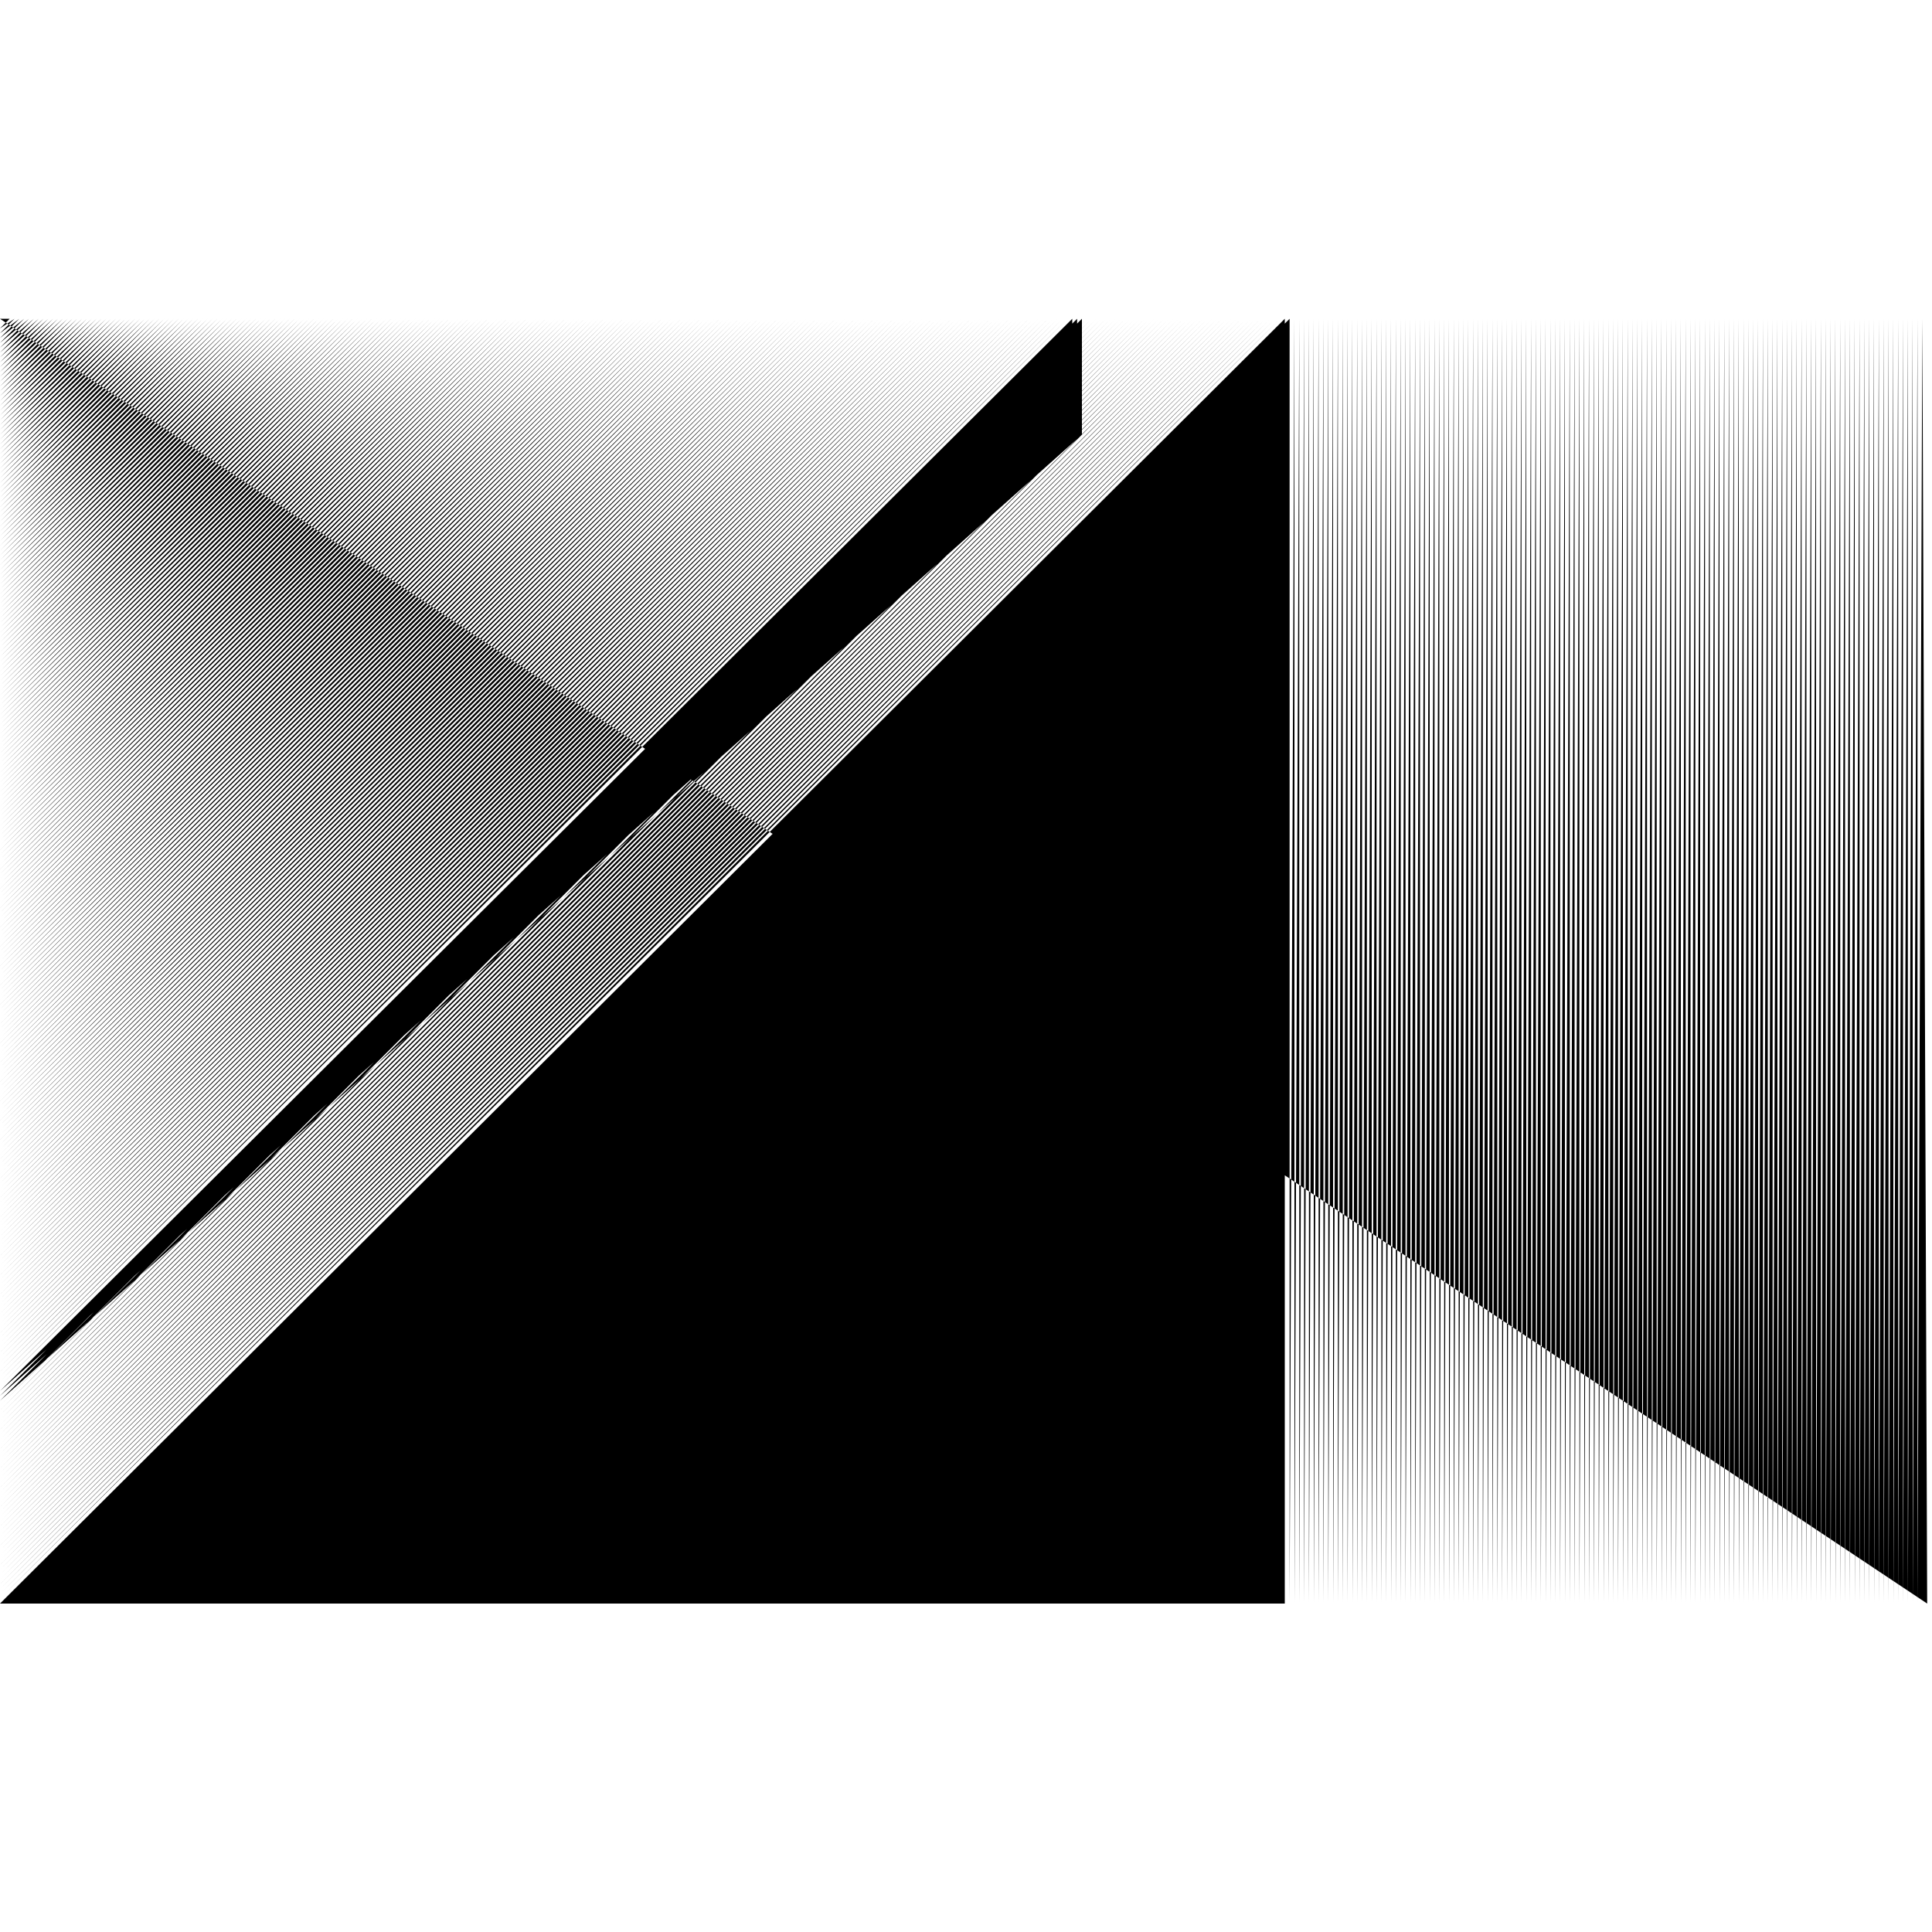 <svg xmlns="http://www.w3.org/2000/svg" viewBox="0 0 4000 4000">
        <path d="M0,660 L20,660 L0,680 L30,660 L0,690 L40,660 L0,700 L50,660 L0,710 L60,660 L0,720 L70,660 L0,730 L80,660 L0,740 L90,660 L0,750 L100,660 L0,760 L110,660 L0,770 L120,660 L0,780 L130,660 L0,790 L140,660 L0,800 L150,660 L0,810 L160,660 L0,820 L170,660 L0,830 L180,660 L0,840 L190,660 L0,850 L200,660 L0,860 L210,660 L0,870 L220,660 L0,880 L230,660 L0,890 L240,660 L0,900 L250,660 L0,910 L260,660 L0,920 L270,660 L0,930 L280,660 L0,940 L290,660 L0,950 L300,660 L0,960 L310,660 L0,970 L320,660 L0,980 L330,660 L0,990 L340,660 L0,1000 L350,660 L0,1010 L360,660 L0,1020 L370,660 L0,1030 L380,660 L0,1040 L390,660 L0,1050 L400,660 L0,1060 L410,660 L0,1070 L420,660 L0,1080 L430,660 L0,1090 L440,660 L0,1100 L450,660 L0,1110 L460,660 L0,1120 L470,660 L0,1130 L480,660 L0,1140 L490,660 L0,1150 L500,660 L0,1160 L510,660 L0,1170 L520,660 L0,1180 L530,660 L0,1190 L540,660 L0,1200 L550,660 L0,1210 L560,660 L0,1220 L570,660 L0,1230 L580,660 L0,1240 L590,660 L0,1250 L600,660 L0,1260 L610,660 L0,1270 L620,660 L0,1280 L630,660 L0,1290 L640,660 L0,1300 L650,660 L0,1310 L660,660 L0,1320 L670,660 L0,1330 L680,660 L0,1340 L690,660 L0,1350 L700,660 L0,1360 L710,660 L0,1370 L720,660 L0,1380 L730,660 L0,1390 L740,660 L0,1400 L750,660 L0,1410 L760,660 L0,1420 L770,660 L0,1430 L780,660 L0,1440 L790,660 L0,1450 L800,660 L0,1460 L810,660 L0,1470 L820,660 L0,1480 L830,660 L0,1490 L840,660 L0,1500 L850,660 L0,1510 L860,660 L0,1520 L870,660 L0,1530 L880,660 L0,1540 L890,660 L0,1550 L900,660 L0,1560 L910,660 L0,1570 L920,660 L0,1580 L930,660 L0,1590 L940,660 L0,1600 L950,660 L0,1610 L960,660 L0,1620 L970,660 L0,1630 L980,660 L0,1640 L990,660 L0,1650 L1000,660 L0,1660 L1010,660 L0,1670 L1020,660 L0,1680 L1030,660 L0,1690 L1040,660 L0,1700 L1050,660 L0,1710 L1060,660 L0,1720 L1070,660 L0,1730 L1080,660 L0,1740 L1090,660 L0,1750 L1100,660 L0,1760 L1110,660 L0,1770 L1120,660 L0,1780 L1130,660 L0,1790 L1140,660 L0,1800 L1150,660 L0,1810 L1160,660 L0,1820 L1170,660 L0,1830 L1180,660 L0,1840 L1190,660 L0,1850 L1200,660 L0,1860 L1210,660 L0,1870 L1220,660 L0,1880 L1230,660 L0,1890 L1240,660 L0,1900 L1250,660 L0,1910 L1260,660 L0,1920 L1270,660 L0,1930 L1280,660 L0,1940 L1290,660 L0,1950 L1300,660 L0,1960 L1310,660 L0,1970 L1320,660 L0,1980 L1330,660 L0,1990 L1340,660 L0,2000 L1350,660 L0,2010 L1360,660 L0,2020 L1370,660 L0,2030 L1380,660 L0,2040 L1390,660 L0,2050 L1400,660 L0,2060 L1410,660 L0,2070 L1420,660 L0,2080 L1430,660 L0,2090 L1440,660 L0,2100 L1450,660 L0,2110 L1460,660 L0,2120 L1470,660 L0,2130 L1480,660 L0,2140 L1490,660 L0,2150 L1500,660 L0,2160 L1510,660 L0,2170 L1520,660 L0,2180 L1530,660 L0,2190 L1540,660 L0,2200 L1550,660 L0,2210 L1560,660 L0,2220 L1570,660 L0,2230 L1580,660 L0,2240 L1590,660 L0,2250 L1600,660 L0,2260 L1610,660 L0,2270 L1620,660 L0,2280 L1630,660 L0,2290 L1640,660 L0,2300 L1650,660 L0,2310 L1660,660 L0,2320 L1670,660 L0,2330 L1680,660 L0,2340 L1690,660 L0,2350 L1700,660 L0,2360 L1710,660 L0,2370 L1720,660 L0,2380 L1730,660 L0,2390 L1740,660 L0,2400 L1750,660 L0,2410 L1760,660 L0,2420 L1770,660 L0,2430 L1780,660 L0,2440 L1790,660 L0,2450 L1800,660 L0,2460 L1810,660 L0,2470 L1820,660 L0,2480 L1830,660 L0,2490 L1840,660 L0,2500 L1850,660 L0,2510 L1860,660 L0,2520 L1870,660 L0,2530 L1880,660 L0,2540 L1890,660 L0,2550 L1900,660 L0,2560 L1910,660 L0,2570 L1920,660 L0,2580 L1930,660 L0,2590 L1940,660 L0,2600 L1950,660 L0,2610 L1960,660 L0,2620 L1970,660 L0,2630 L1980,660 L0,2640 L1990,660 L0,2650 L2000,660 L0,2660 L2010,660 L0,2670 L2020,660 L0,2680 L2030,660 L0,2690 L2040,660 L0,2700 L2050,660 L0,2710 L2060,660 L0,2720 L2070,660 L0,2730 L2080,660 L0,2740 L2090,660 L0,2750 L2100,660 L0,2760 L2110,660 L0,2770 L2120,660 L0,2780 L2130,660 L0,2790 L2140,660 L0,2800 L2150,660 L0,2810 L2160,660 L0,2820 L2170,660 L0,2830 L2180,660 L0,2840 L2190,660 L0,2850 L2200,660 L0,2860 L2210,660 L0,2870 L2220,660 L2220,900 L0,2880 L2230,660 L2230,900 L0,2890 L2240,660 L2240,900 L0,2900 L2250,660 L0,2910 L2260,660 L0,2920 L2270,660 L0,2930 L2280,660 L0,2940 L2290,660 L0,2950 L2300,660 L0,2960 L2310,660 L0,2970 L2320,660 L0,2980 L2330,660 L0,2990 L2340,660 L0,3000 L2350,660 L0,3010 L2360,660 L0,3020 L2370,660 L0,3030 L2380,660 L0,3040 L2390,660 L0,3050 L2400,660 L0,3060 L2410,660 L0,3070 L2420,660 L0,3080 L2430,660 L0,3090 L2440,660 L0,3100 L2450,660 L0,3110 L2460,660 L0,3120 L2470,660 L0,3130 L2480,660 L0,3140 L2490,660 L0,3150 L2500,660 L0,3160 L2510,660 L0,3170 L2520,660 L0,3180 L2530,660 L0,3190 L2540,660 L0,3200 L2550,660 L0,3210 L2560,660 L0,3220 L2570,660 L0,3230 L2580,660 L0,3240 L2590,660 L0,3250 L2600,660 L0,3260 L2610,660 L0,3270 L2620,660 L0,3280 L2630,660 L0,3290 L2640,660 L0,3300 L2650,660 L0,3310 L2660,660 L2660,3320 L0,3320 L2670,660 L2670,3320 L2680,660 L2680,3320 L2690,660 L2690,3320 L2700,660 L2700,3320 L2710,660 L2710,3320 L2720,660 L2720,3320 L2730,660 L2730,3320 L2740,660 L2740,3320 L2750,660 L2750,3320 L2760,660 L2760,3320 L2770,660 L2770,3320 L2780,660 L2780,3320 L2790,660 L2790,3320 L2800,660 L2800,3320 L2810,660 L2810,3320 L2820,660 L2820,3320 L2830,660 L2830,3320 L2840,660 L2840,3320 L2850,660 L2850,3320 L2860,660 L2860,3320 L2870,660 L2870,3320 L2880,660 L2880,3320 L2890,660 L2890,3320 L2900,660 L2900,3320 L2910,660 L2910,3320 L2920,660 L2920,3320 L2930,660 L2930,3320 L2940,660 L2940,3320 L2950,660 L2950,3320 L2960,660 L2960,3320 L2970,660 L2970,3320 L2980,660 L2980,3320 L2990,660 L2990,3320 L3000,660 L3000,3320 L3010,660 L3010,3320 L3020,660 L3020,3320 L3030,660 L3030,3320 L3040,660 L3040,3320 L3050,660 L3050,3320 L3060,660 L3060,3320 L3070,660 L3070,3320 L3080,660 L3080,3320 L3090,660 L3090,3320 L3100,660 L3100,3320 L3110,660 L3110,3320 L3120,660 L3120,3320 L3130,660 L3130,3320 L3140,660 L3140,3320 L3150,660 L3150,3320 L3160,660 L3160,3320 L3170,660 L3170,3320 L3180,660 L3180,3320 L3190,660 L3190,3320 L3200,660 L3200,3320 L3210,660 L3210,3320 L3220,660 L3220,3320 L3230,660 L3230,3320 L3240,660 L3240,3320 L3250,660 L3250,3320 L3260,660 L3260,3320 L3270,660 L3270,3320 L3280,660 L3280,3320 L3290,660 L3290,3320 L3300,660 L3300,3320 L3310,660 L3310,3320 L3320,660 L3320,3320 L3330,660 L3330,3320 L3340,660 L3340,3320 L3350,660 L3350,3320 L3360,660 L3360,3320 L3370,660 L3370,3320 L3380,660 L3380,3320 L3390,660 L3390,3320 L3400,660 L3400,3320 L3410,660 L3410,3320 L3420,660 L3420,3320 L3430,660 L3430,3320 L3440,660 L3440,3320 L3450,660 L3450,3320 L3460,660 L3460,3320 L3470,660 L3470,3320 L3480,660 L3480,3320 L3490,660 L3490,3320 L3500,660 L3500,3320 L3510,660 L3510,3320 L3520,660 L3520,3320 L3530,660 L3530,3320 L3540,660 L3540,3320 L3550,660 L3550,3320 L3560,660 L3560,3320 L3570,660 L3570,3320 L3580,660 L3580,3320 L3590,660 L3590,3320 L3600,660 L3600,3320 L3610,660 L3610,3320 L3620,660 L3620,3320 L3630,660 L3630,3320 L3640,660 L3640,3320 L3650,660 L3650,3320 L3660,660 L3660,3320 L3670,660 L3670,3320 L3680,660 L3680,3320 L3690,660 L3690,3320 L3700,660 L3700,3320 L3710,660 L3710,3320 L3720,660 L3720,3320 L3730,660 L3730,3320 L3740,660 L3740,3320 L3750,660 L3750,3320 L3760,660 L3760,3320 L3770,660 L3770,3320 L3780,660 L3780,3320 L3790,660 L3790,3320 L3800,660 L3800,3320 L3810,660 L3810,3320 L3820,660 L3820,3320 L3830,660 L3830,3320 L3840,660 L3840,3320 L3850,660 L3850,3320 L3860,660 L3860,3320 L3870,660 L3870,3320 L3880,660 L3880,3320 L3890,660 L3890,3320 L3900,660 L3900,3320 L3910,660 L3910,3320 L3920,660 L3920,3320 L3930,660 L3930,3320 L3940,660 L3940,3320 L3950,660 L3950,3320 L3960,660 L3960,3320 L3970,660 L3970,3320 L3980,660 L3990,3320 Z" fill="black" stroke="none" />
      </svg>